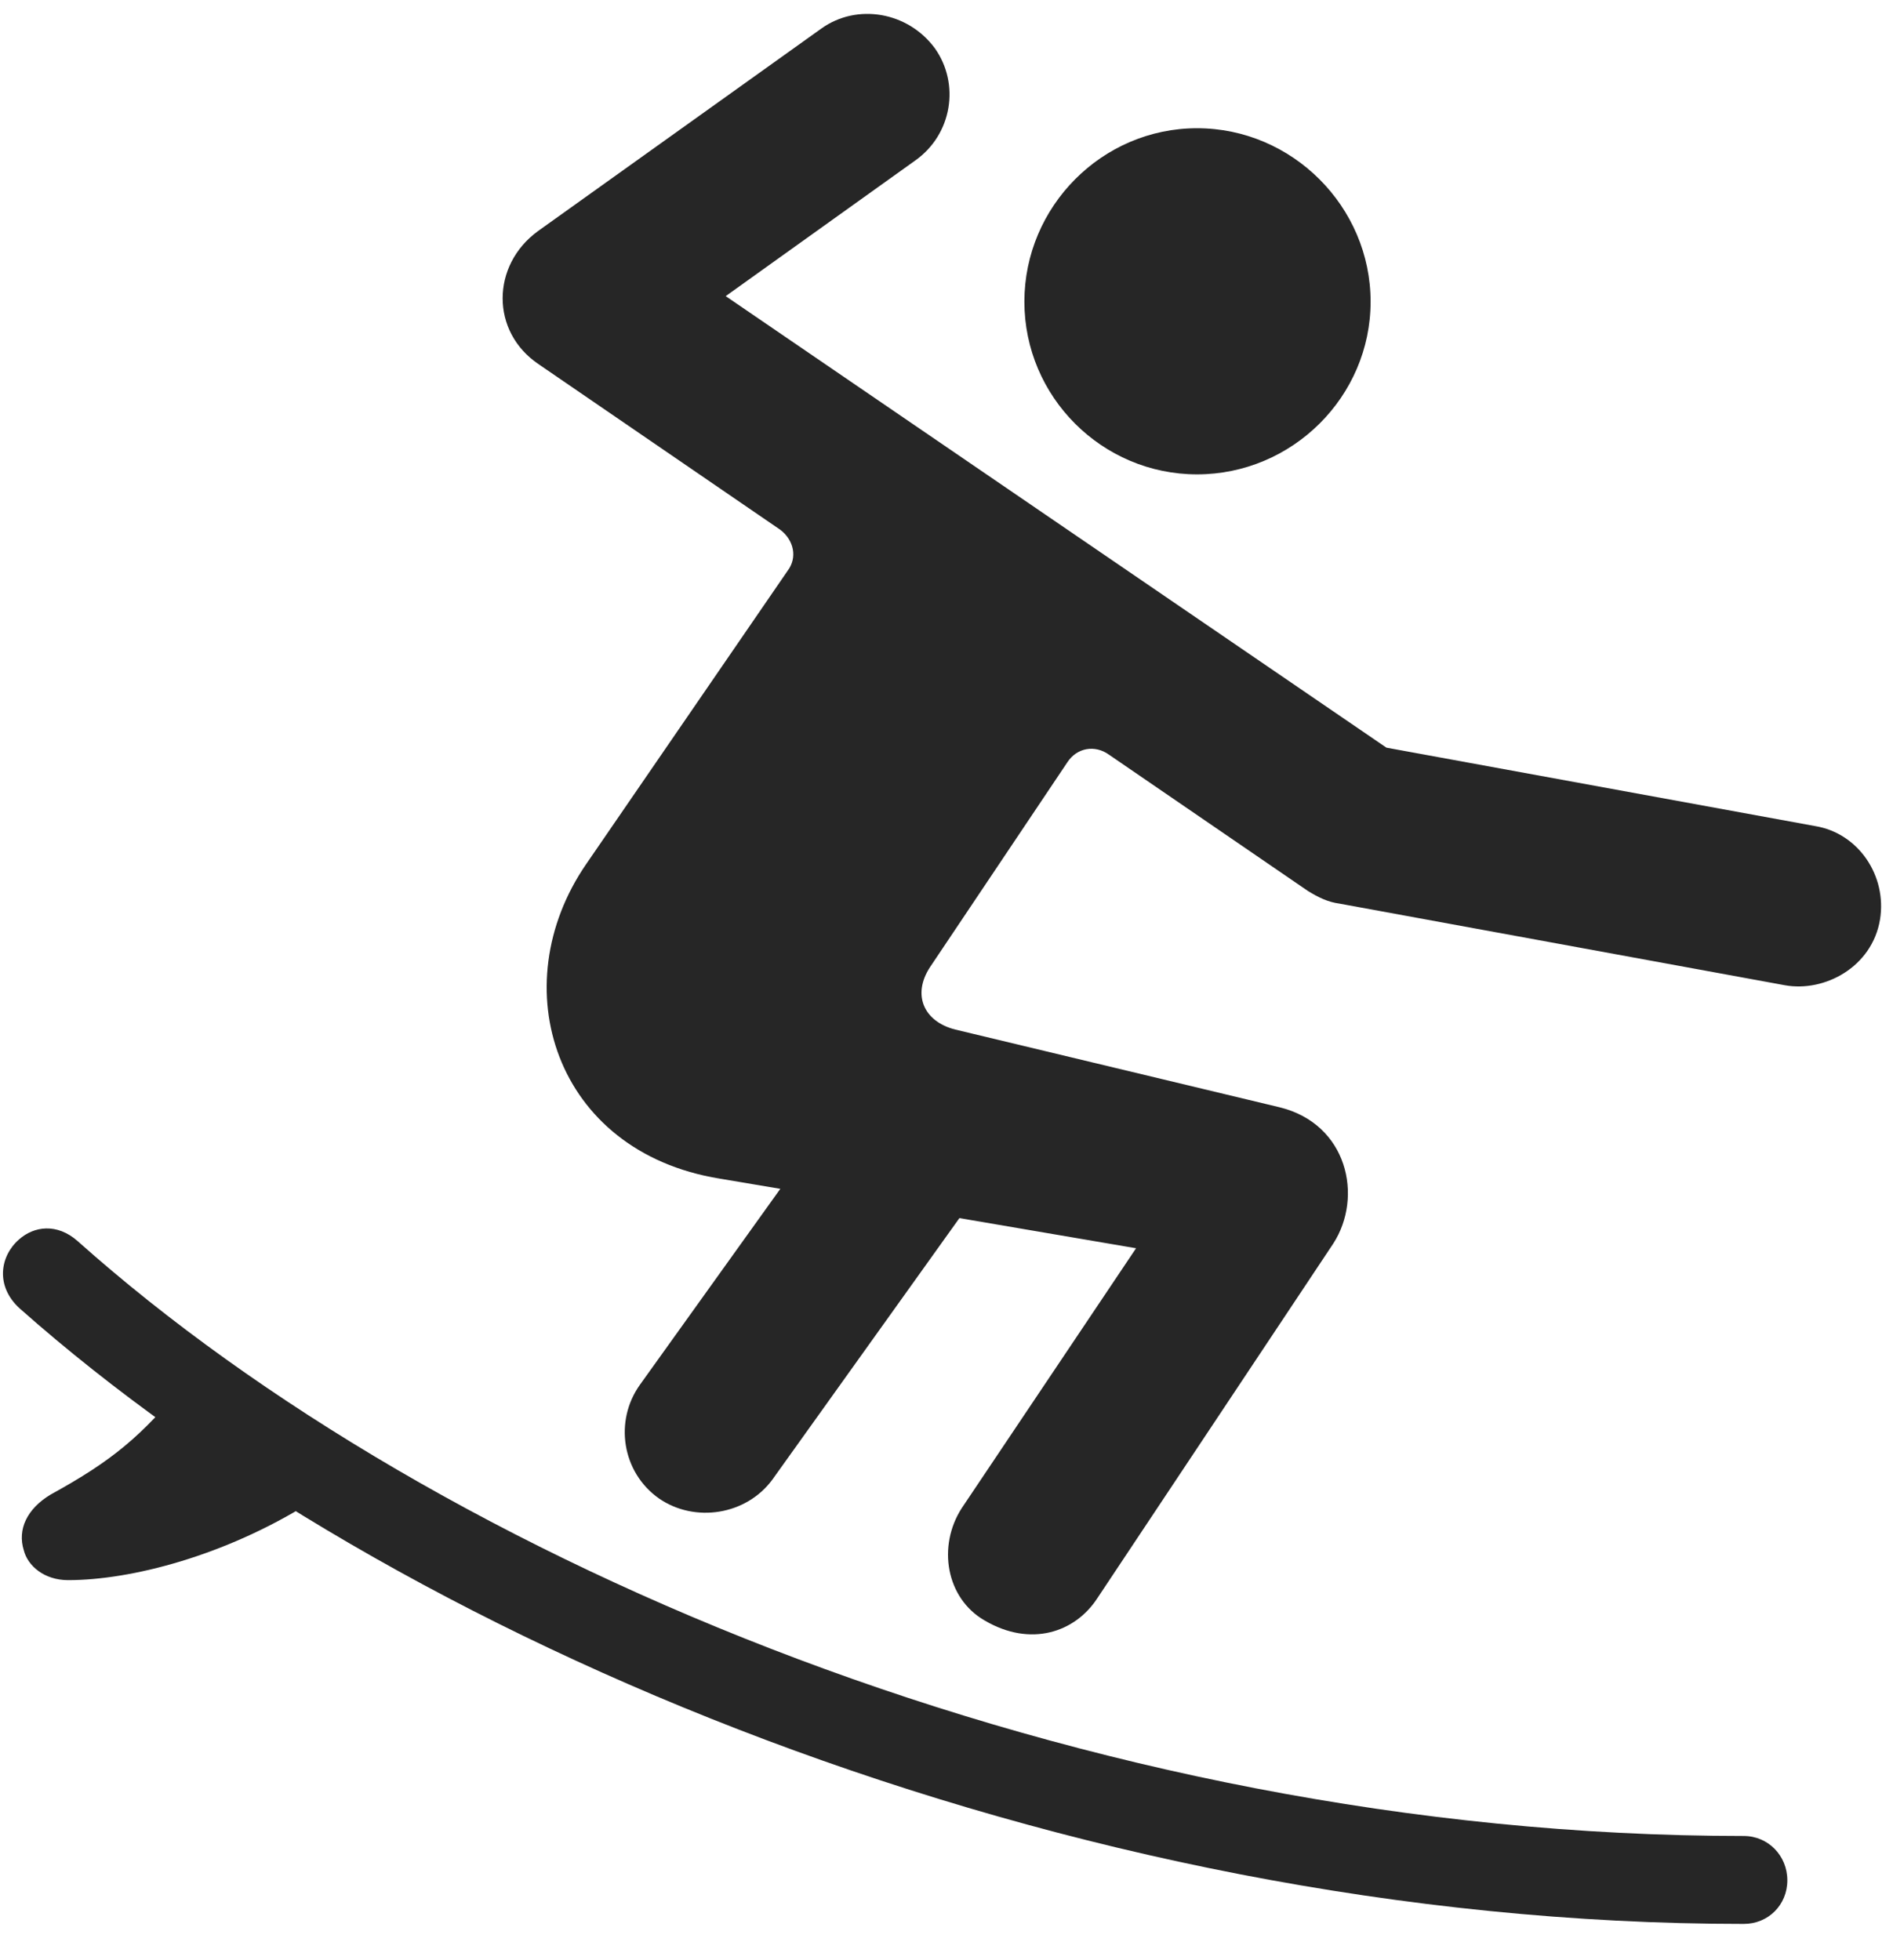 <svg width="28" height="29" viewBox="0 0 28 29" fill="none" xmlns="http://www.w3.org/2000/svg">
<g clip-path="url(#clip0_2207_2893)">
<path d="M17.706 7.018C19.113 7.018 20.273 5.869 20.273 4.463C20.273 3.057 19.113 1.897 17.706 1.897C16.3 1.897 15.152 3.057 15.152 4.463C15.152 5.869 16.3 7.018 17.706 7.018ZM9.749 22.17C10.277 22.533 11.038 22.416 11.425 21.889L14.191 18.021L16.804 18.467L14.226 22.311C13.863 22.873 13.991 23.646 14.566 23.975C15.245 24.373 15.902 24.15 16.23 23.646L19.722 18.396C20.167 17.705 19.933 16.627 18.925 16.381L14.132 15.232C13.663 15.115 13.488 14.717 13.757 14.307L15.784 11.283C15.925 11.061 16.195 11.014 16.405 11.166L19.347 13.182C19.499 13.275 19.64 13.346 19.816 13.369L26.401 14.576C26.988 14.682 27.691 14.307 27.808 13.604C27.913 12.959 27.491 12.326 26.847 12.221L20.507 11.061L10.734 4.381L13.534 2.377C14.085 1.99 14.202 1.24 13.827 0.713C13.429 0.174 12.679 0.045 12.152 0.42L7.956 3.42C7.265 3.924 7.253 4.908 7.968 5.389L11.542 7.838C11.741 7.99 11.8 8.248 11.648 8.447L8.671 12.783C7.429 14.588 8.202 17.037 10.64 17.436L11.542 17.588L9.468 20.483C9.081 21.021 9.198 21.783 9.749 22.17ZM0.28 18.338C-0.001 18.584 -0.071 19.029 0.292 19.358C5.8 24.244 15.726 28.463 25.792 28.463C26.155 28.463 26.437 28.182 26.437 27.818C26.437 27.455 26.155 27.162 25.792 27.162C16.019 27.162 6.48 23.119 1.148 18.361C0.843 18.092 0.503 18.139 0.28 18.338ZM1.007 23.377C1.944 23.377 3.327 23.014 4.569 22.24L2.753 20.447C2.085 21.256 1.663 21.608 0.749 22.111C0.398 22.322 0.257 22.627 0.351 22.932C0.409 23.166 0.655 23.377 1.007 23.377Z" fill="black" fill-opacity="0.85"/>
</g>
<defs>
<clipPath id="clip0_2207_2893">
<rect width="27.78" height="28.395" fill="white" transform="translate(0.044 0.068)"/>
</clipPath>
</defs>
</svg>
